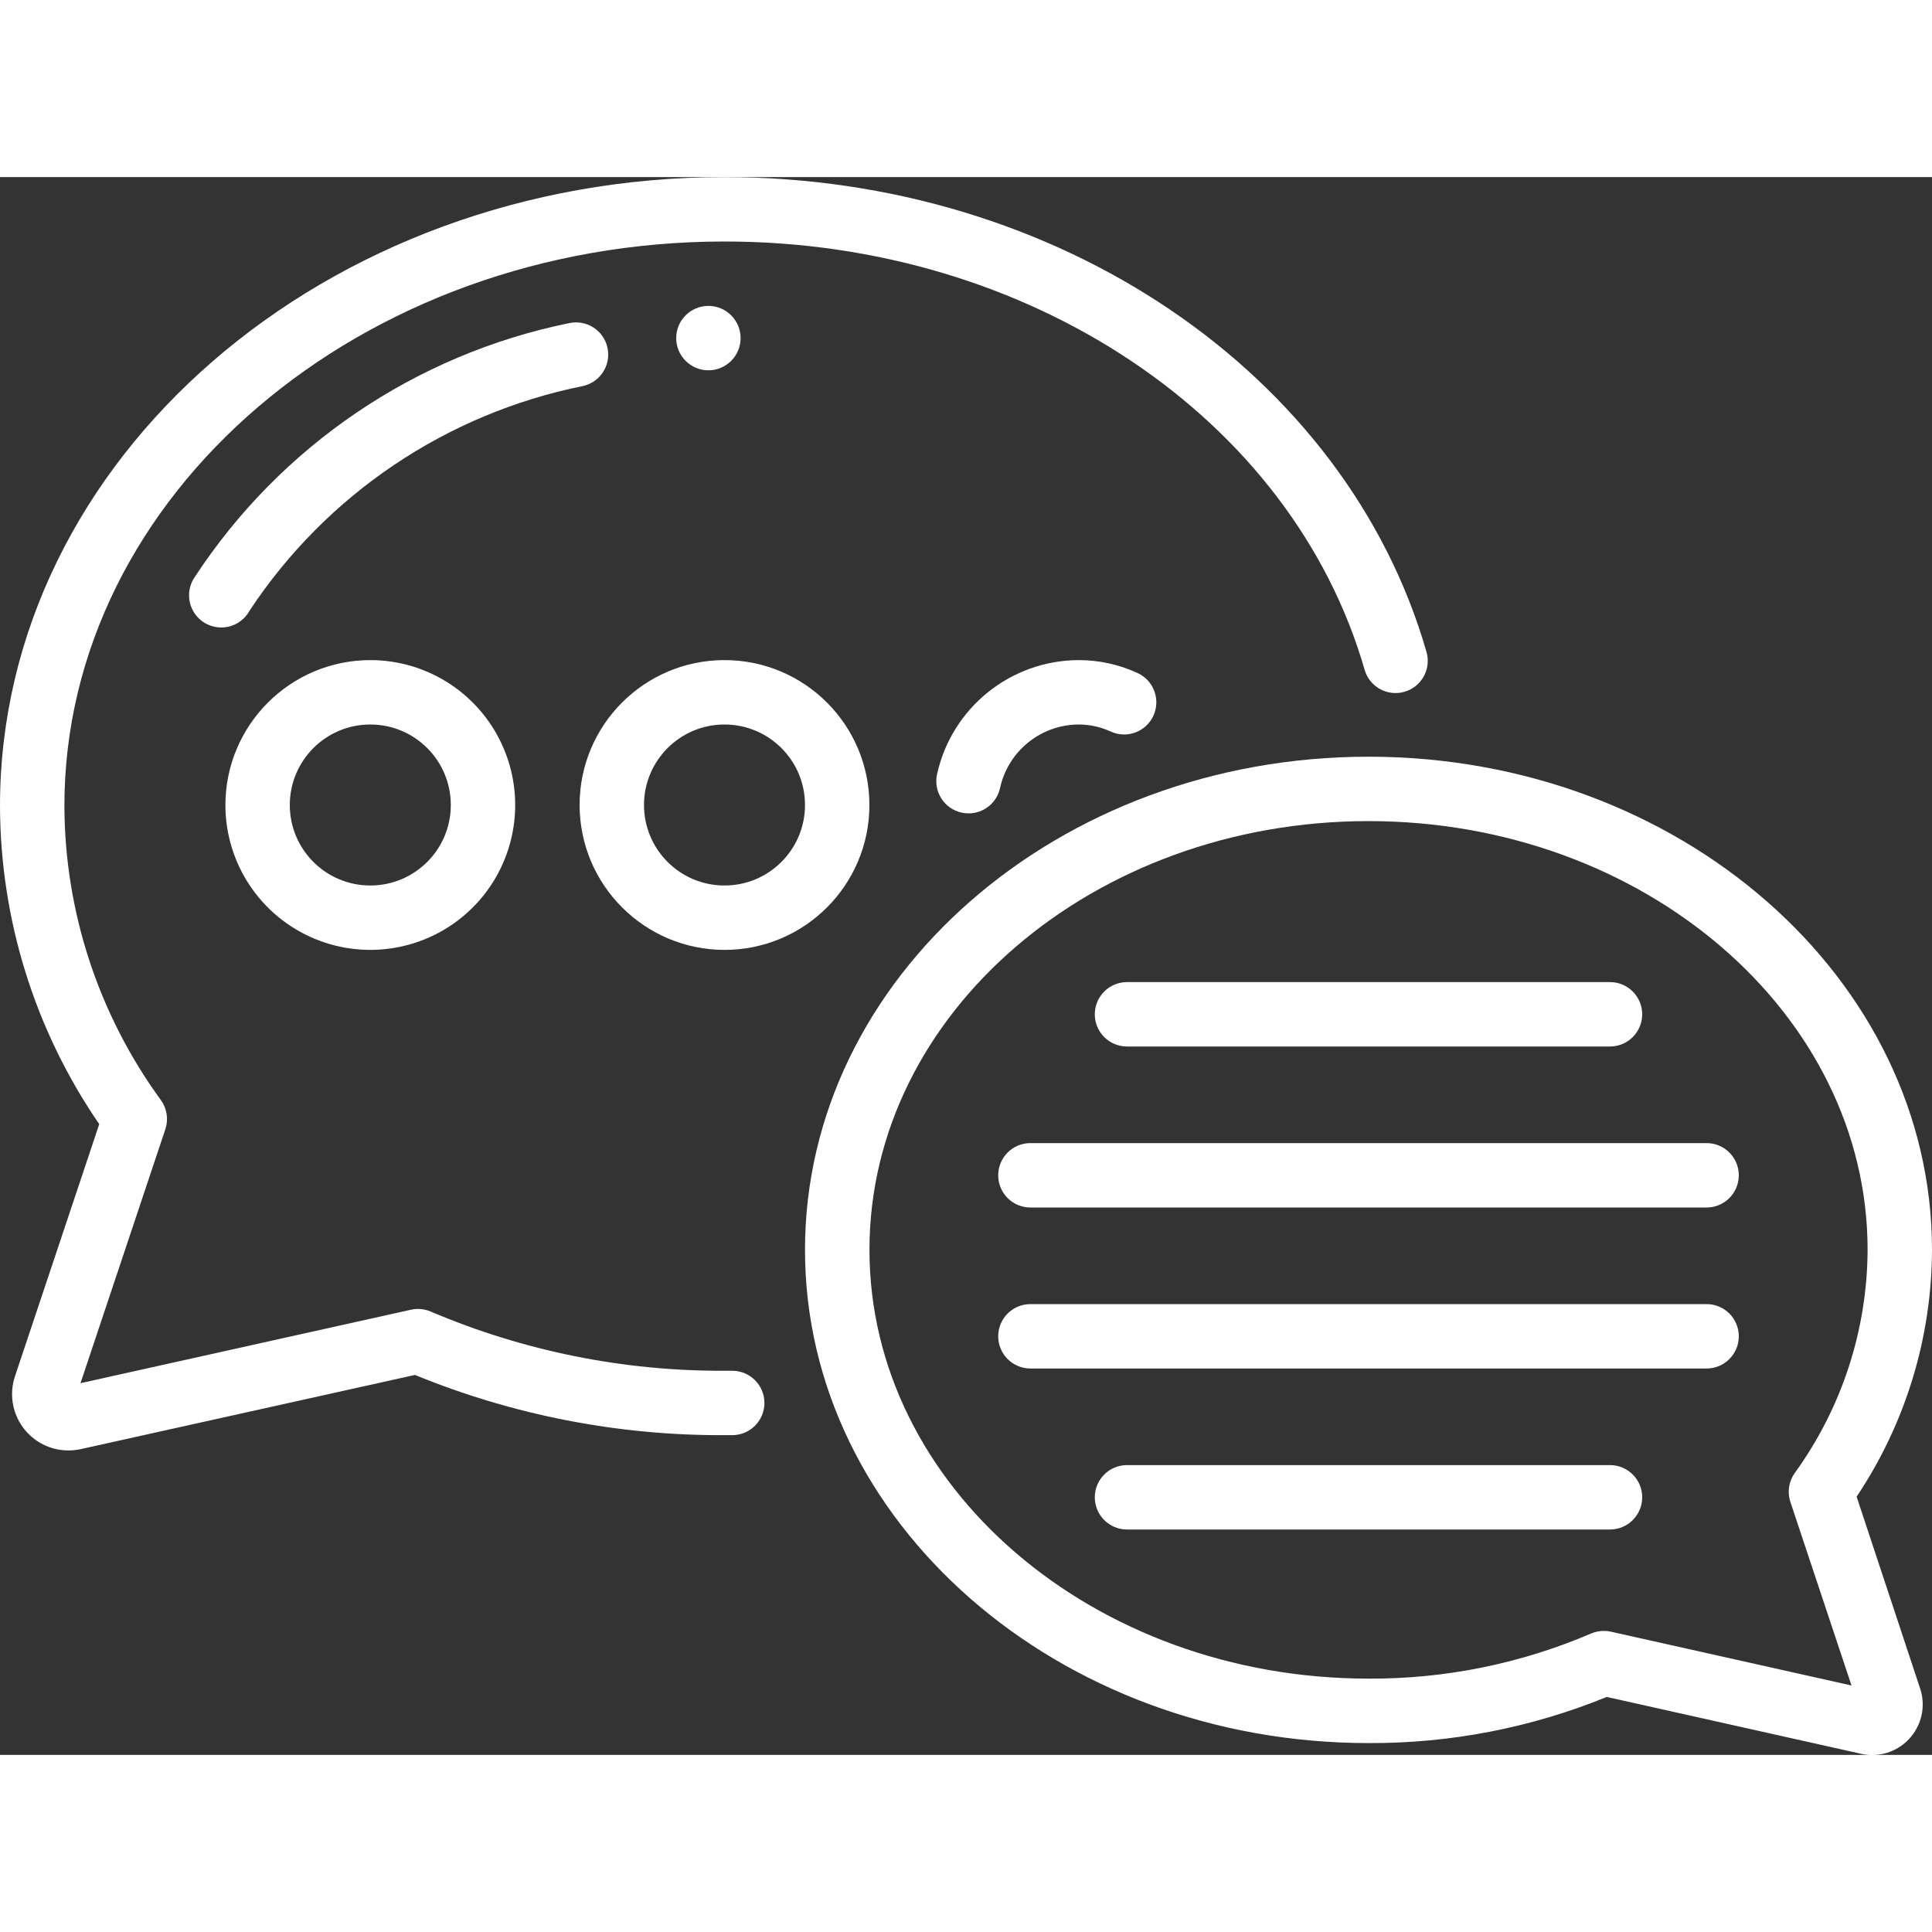 <?xml version="1.0"?>
<svg xmlns="http://www.w3.org/2000/svg" height="512px" viewBox="0 0 60 49" width="512px" class=""><rect x="0" y="0" width="60" height="49" fill="#333333" stroke="none"/><g><g id="Page-1" fill="none" fill-rule="evenodd"><g id="016---Speech-Bubbles" fill="rgb(0,0,0)" fill-rule="nonzero"><path id="Shape" d="m.461 37.254c-.174.533-.081 1.118.249 1.571.33.454.857.721 1.418.72.124-0.0.248-.013.369-.039l10.39-2.306c3.05 1.25 6.317 1.886 9.613 1.87h.24c.552 0 1-.448 1-1s-.448-1-1-1h-.24c-3.135.015-6.241-.611-9.126-1.839-.192-.082-.406-.102-.61-.057l-10.264 2.282 2.636-7.889c.101-.305.05-.639-.137-.9-1.938-2.653-2.988-5.851-2.999-9.137 0-9.666 9.2-17.53 20.5-17.53 9.447 0 17.622 5.468 19.879 13.3.153.531.707.837 1.238.684s.837-.707.684-1.238c-2.501-8.683-11.467-14.746-21.801-14.746-12.406 0-22.5 8.761-22.5 19.53.009 3.529 1.083 6.973 3.082 9.881z" data-original="#000000" class="active-path" data-old_color="#000000" fill="#FFFFFF"/><path id="Shape" d="m18.864 5.291c-.059-.259-.218-.485-.443-.626-.225-.141-.497-.187-.757-.128-4.766.975-8.947 3.811-11.614 7.88-.211.304-.237.7-.067 1.029.17.329.508.537.878.541.37.004.712-.197.889-.522 2.387-3.612 6.116-6.123 10.36-6.978.538-.122.876-.658.754-1.196z" data-original="#000000" class="active-path" data-old_color="#000000" fill="#FFFFFF"/><path id="Shape" d="m42.5 18c-9.649 0-17.5 6.871-17.5 15.316s7.851 15.317 17.5 15.317c2.537.012 5.051-.475 7.4-1.433l7.9 1.766c.112.026.226.039.341.039.505-.001.979-.244 1.274-.654.295-.41.376-.936.216-1.415l-1.972-5.956c1.518-2.268 2.333-4.934 2.341-7.664 0-8.445-7.851-15.316-17.5-15.316zm13.1 23.138 1.9 5.706-7.472-1.671c-.071-.016-.144-.024-.217-.024-.138-0-.274.028-.4.082-2.183.935-4.534 1.412-6.909 1.4-8.547 0-15.5-5.974-15.5-13.317s6.951-13.314 15.498-13.314 15.5 5.974 15.5 13.316c-.011 2.489-.802 4.912-2.261 6.928-.186.259-.238.591-.139.894z" data-original="#000000" class="active-path" data-old_color="#000000" fill="#FFFFFF"/><path id="Shape" d="m35 27h15c.552 0 1-.448 1-1s-.448-1-1-1h-15c-.552 0-1 .448-1 1s.448 1 1 1z" data-original="#000000" class="active-path" data-old_color="#000000" fill="#FFFFFF"/><path id="Shape" d="m53 30h-21c-.552 0-1 .448-1 1s.448 1 1 1h21c.552 0 1-.448 1-1s-.448-1-1-1z" data-original="#000000" class="active-path" data-old_color="#000000" fill="#FFFFFF"/><path id="Shape" d="m53 35h-21c-.552 0-1 .448-1 1s.448 1 1 1h21c.552 0 1-.448 1-1s-.448-1-1-1z" data-original="#000000" class="active-path" data-old_color="#000000" fill="#FFFFFF"/><path id="Shape" d="m50 40h-15c-.552 0-1 .448-1 1s.448 1 1 1h15c.552 0 1-.448 1-1s-.448-1-1-1z" data-original="#000000" class="active-path" data-old_color="#000000" fill="#FFFFFF"/><path id="Shape" d="m7 19.5c0 1.82 1.096 3.461 2.778 4.157s3.617.312 4.904-.975 1.672-3.223.975-4.904c-.697-1.682-2.337-2.778-4.157-2.778-2.484.003-4.497 2.016-4.5 4.5zm7 0c0 1.381-1.119 2.5-2.5 2.5s-2.5-1.119-2.5-2.5 1.119-2.5 2.5-2.5 2.5 1.119 2.5 2.5z" data-original="#000000" class="active-path" data-old_color="#000000" fill="#FFFFFF"/><path id="Shape" d="m22.5 24c2.485 0 4.5-2.015 4.5-4.5s-2.015-4.5-4.5-4.5-4.5 2.015-4.5 4.5c.003 2.484 2.016 4.497 4.5 4.5zm0-7c1.381 0 2.5 1.119 2.5 2.5s-1.119 2.5-2.5 2.5-2.5-1.119-2.5-2.5 1.119-2.5 2.5-2.5z" data-original="#000000" class="active-path" data-old_color="#000000" fill="#FFFFFF"/><path id="Shape" d="m30.081 19.76c.471-0.0.878-.329.977-.79.253-1.147 1.267-1.966 2.442-1.97.341-0.0.678.074.988.216.132.062.276.094.422.094h.01c.474-.004.881-.341.972-.807.092-.466-.157-.931-.594-1.115-.565-.256-1.178-.388-1.798-.388-2.117.007-3.945 1.482-4.4 3.549-.116.54.227 1.072.767 1.188.07.015.142.023.214.023z" data-original="#000000" class="active-path" data-old_color="#000000" fill="#FFFFFF"/><circle id="Oval" cx="22" cy="5" r="1" data-original="#000000" class="active-path" data-old_color="#000000" fill="#FFFFFF"/></g></g></g> </svg>
